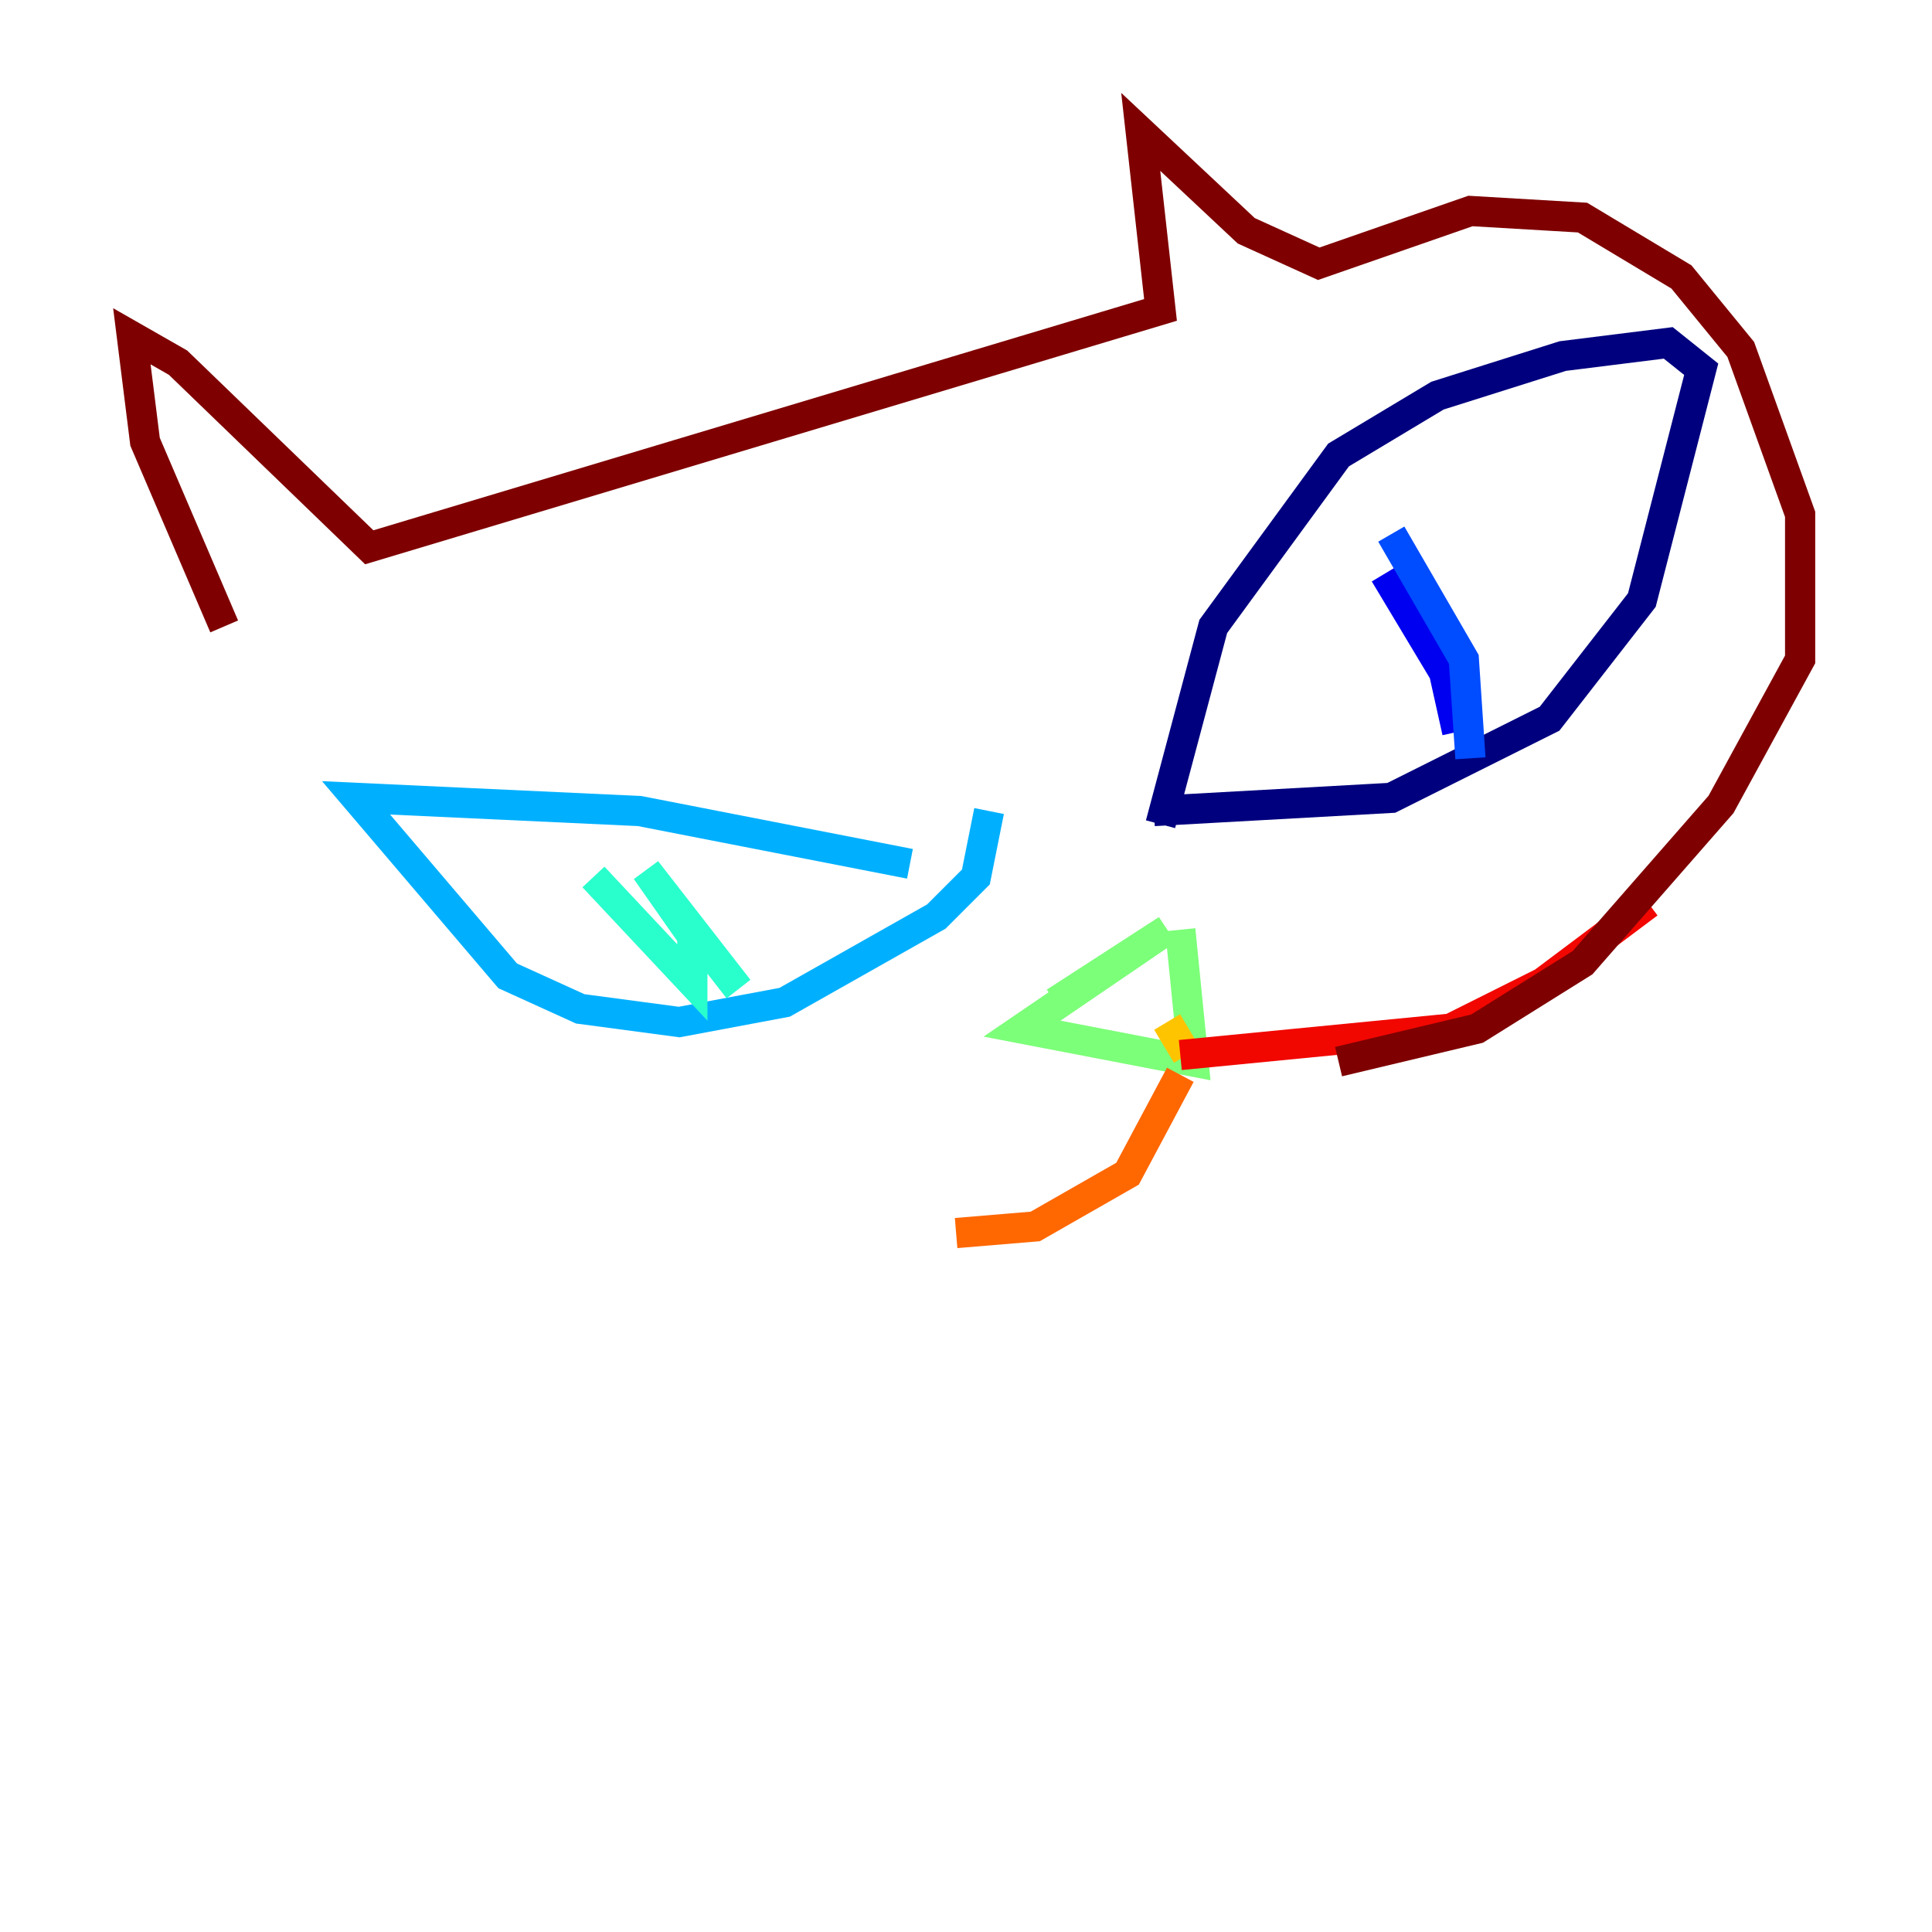 <?xml version="1.0" encoding="utf-8" ?>
<svg baseProfile="tiny" height="128" version="1.2" viewBox="0,0,128,128" width="128" xmlns="http://www.w3.org/2000/svg" xmlns:ev="http://www.w3.org/2001/xml-events" xmlns:xlink="http://www.w3.org/1999/xlink"><defs /><polyline fill="none" points="76.887,54.608 80.382,41.502 88.683,30.143 95.236,26.212 103.536,23.59 110.526,22.717 112.71,24.464 108.778,39.754 102.662,47.618 92.177,52.86 76.451,53.734" stroke="#00007f" stroke-width="2" /><polyline fill="none" points="91.741,38.007 95.672,44.56 96.546,48.492" stroke="#0000f1" stroke-width="2" /><polyline fill="none" points="92.177,35.386 96.983,43.686 97.42,50.239" stroke="#004cff" stroke-width="2" /><polyline fill="none" points="60.287,57.229 42.375,53.734 23.59,52.86 33.638,64.655 38.444,66.84 44.997,67.713 51.986,66.403 62.034,60.724 64.655,58.102 65.529,53.734" stroke="#00b0ff" stroke-width="2" /><polyline fill="none" points="39.317,58.102 45.87,65.092 45.87,62.034 42.812,57.666 48.928,65.529" stroke="#29ffcd" stroke-width="2" /><polyline fill="none" points="69.898,66.403 77.324,61.597 67.713,68.15 79.072,70.335 78.198,61.597" stroke="#7cff79" stroke-width="2" /><polyline fill="none" points="74.703,68.587 74.703,68.587" stroke="#cdff29" stroke-width="2" /><polyline fill="none" points="77.324,67.713 78.635,69.898" stroke="#ffc400" stroke-width="2" /><polyline fill="none" points="78.198,71.208 74.703,77.761 68.587,81.256 63.345,81.693" stroke="#ff6700" stroke-width="2" /><polyline fill="none" points="78.198,69.898 96.109,68.15 102.225,65.092 109.215,59.85" stroke="#f10700" stroke-width="2" /><polyline fill="none" points="14.853,41.502 9.611,29.27 8.737,22.28 11.795,24.027 24.464,36.259 76.887,20.532 75.577,8.737 82.567,15.29 87.372,17.474 97.42,13.979 104.846,14.416 111.399,18.348 115.331,23.154 119.263,34.075 119.263,43.686 114.02,53.297 104.846,63.782 97.857,68.15 88.683,70.335" stroke="#7f0000" stroke-width="2" /></svg>